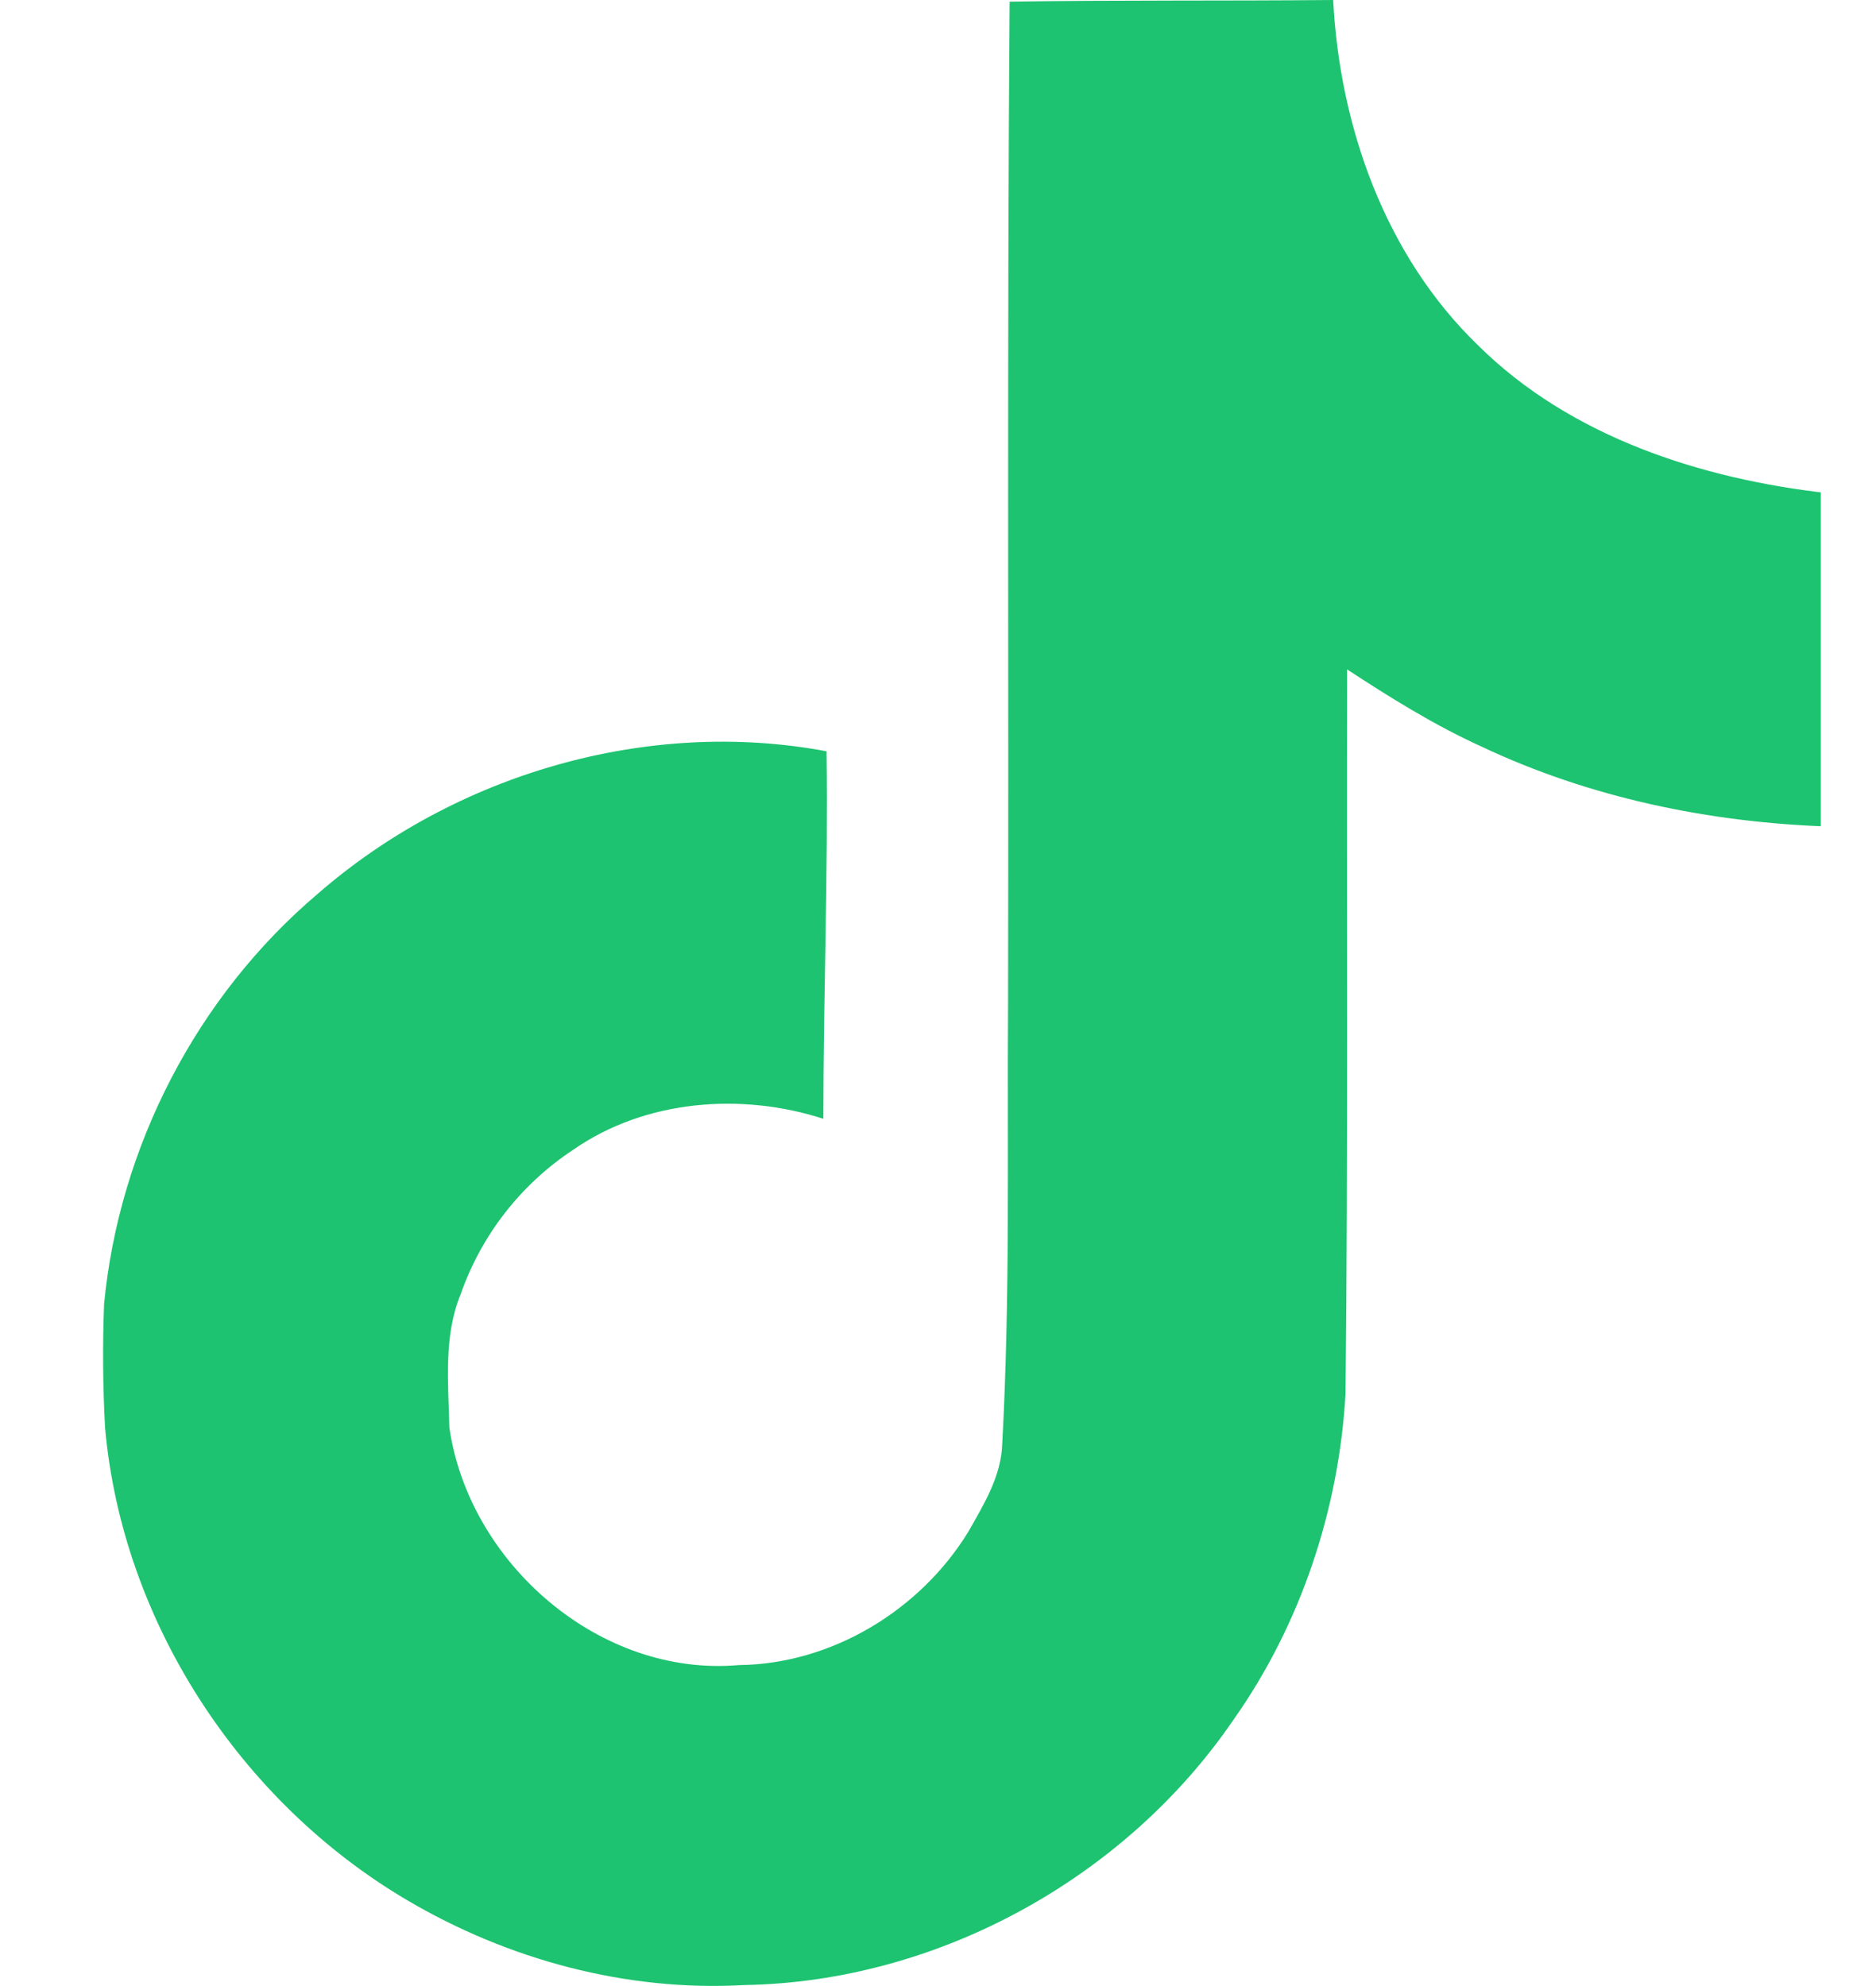 <svg width="17" height="18" viewBox="0 0 17 18" fill="none" xmlns="http://www.w3.org/2000/svg">
<g clip-path="url(#clip0_126_10635)">
<g clip-path="url(#clip1_126_10635)">
<path d="M9.148 0.015C10.13 0 11.106 0.009 12.081 0C12.14 1.148 12.553 2.317 13.393 3.129C14.232 3.961 15.418 4.342 16.572 4.471V7.491C15.491 7.455 14.404 7.23 13.422 6.765C12.995 6.571 12.597 6.322 12.207 6.067C12.202 8.259 12.216 10.447 12.193 12.63C12.134 13.678 11.788 14.722 11.178 15.586C10.197 17.024 8.495 17.962 6.746 17.991C5.673 18.052 4.602 17.76 3.688 17.221C2.173 16.328 1.107 14.693 0.952 12.938C0.932 12.566 0.929 12.193 0.943 11.822C1.078 10.395 1.784 9.029 2.879 8.101C4.121 7.019 5.861 6.504 7.49 6.809C7.505 7.919 7.461 9.029 7.461 10.14C6.717 9.899 5.847 9.967 5.197 10.419C4.721 10.732 4.362 11.193 4.174 11.731C4.018 12.111 4.063 12.534 4.072 12.938C4.25 14.168 5.434 15.203 6.697 15.091C7.535 15.082 8.337 14.596 8.774 13.884C8.915 13.635 9.073 13.38 9.082 13.087C9.155 11.746 9.126 10.41 9.135 9.068C9.141 6.045 9.126 3.03 9.149 0.016L9.148 0.015Z" fill="#1DC370"/>
</g>
</g>
<defs>
<clipPath id="clip0_126_10635">
<rect width="16.5" height="18" fill="white"/>
</clipPath>
<clipPath id="clip1_126_10635">
<rect width="16.5" height="18" fill="white" transform="translate(0.5)"/>
</clipPath>
</defs>
</svg>

